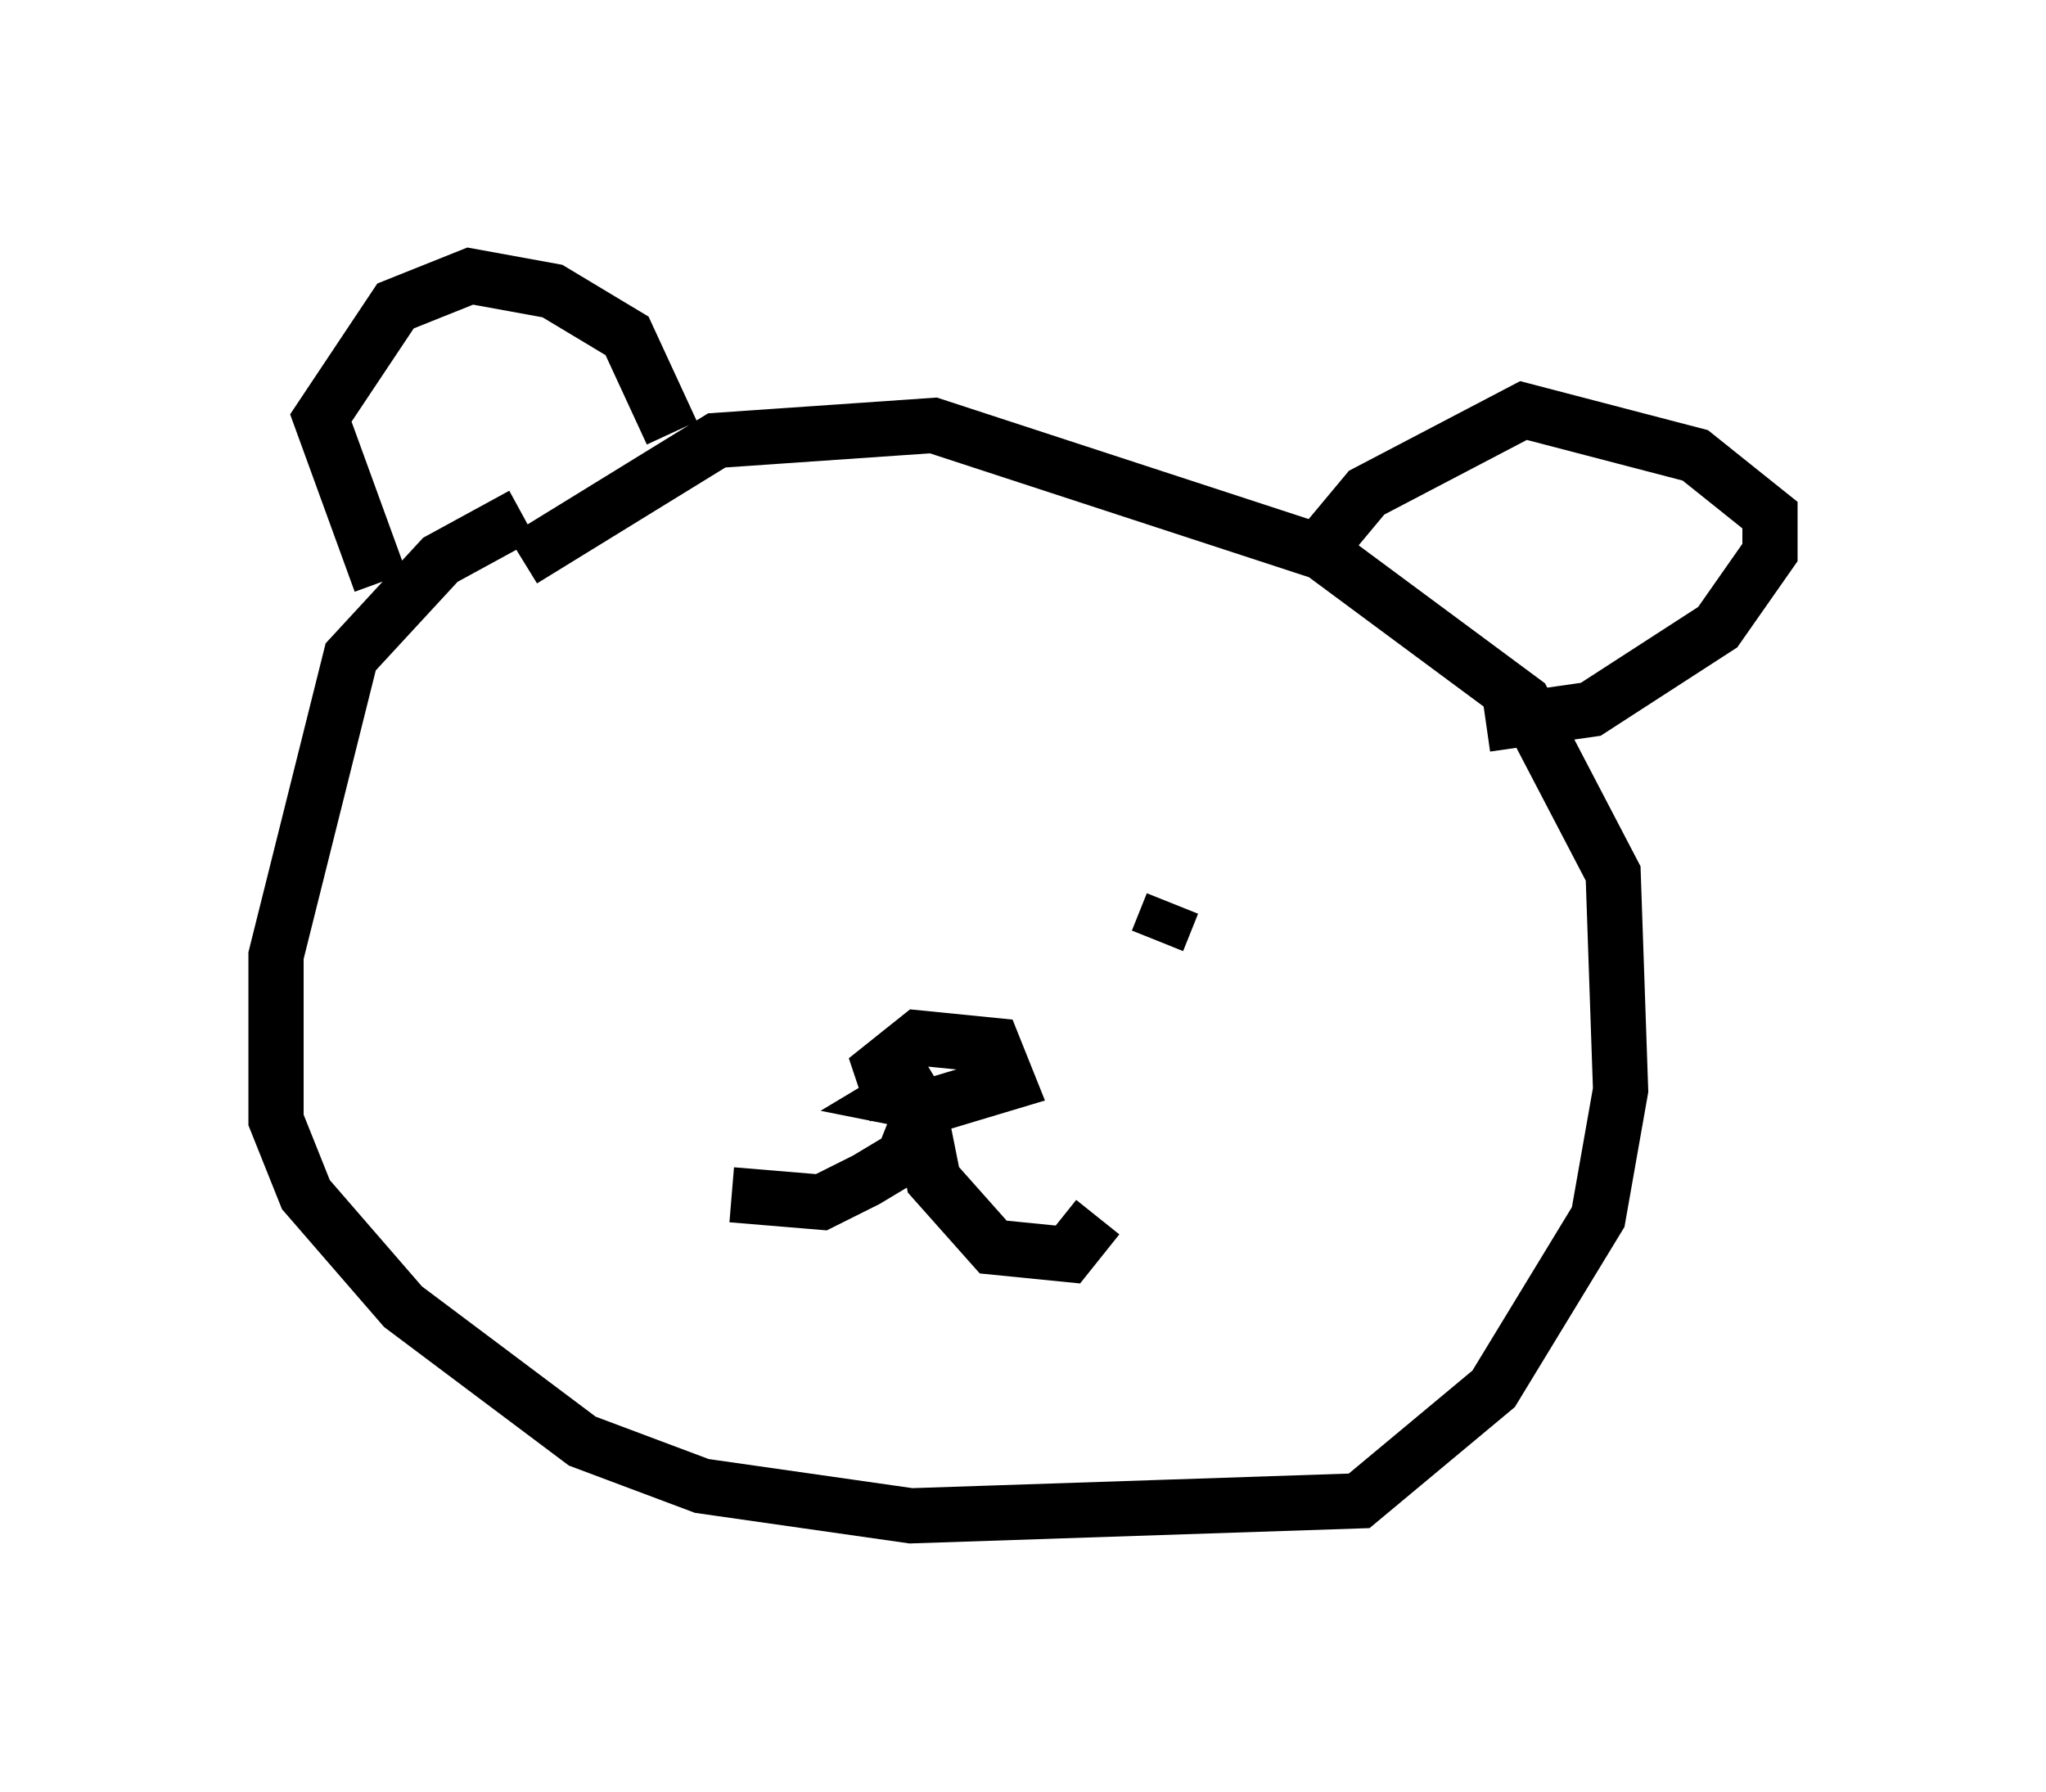 <?xml version="1.0" encoding="utf-8" ?>
<svg baseProfile="full" height="32.463" version="1.1" width="37.063" xmlns="http://www.w3.org/2000/svg" xmlns:ev="http://www.w3.org/2001/xml-events" xmlns:xlink="http://www.w3.org/1999/xlink"><defs /><rect fill="white" height="32.463" width="37.063" x="0" y="0" /><path d="M11.089, 9.059 m-1.624, 0.271 l-1.488, 0.812 -1.624, 1.759 l-1.353, 5.413 0.0, 2.977 l0.541, 1.353 1.759, 2.03 l3.248, 2.436 2.165, 0.812 l3.789, 0.541 8.119, -0.271 l2.436, -2.03 1.894, -3.112 l0.406, -2.3 -0.135, -3.924 l-1.624, -3.112 -3.654, -2.706 l-7.036, -2.3 -3.924, 0.271 l-3.518, 2.165 m-2.571, 0.406 l-1.083, -2.977 1.353, -2.03 l1.353, -0.541 1.488, 0.271 l1.353, 0.812 0.812, 1.759 m11.908, 1.894 l0.677, -0.812 2.842, -1.488 l3.112, 0.812 1.353, 1.083 l0.0, 0.677 -0.947, 1.353 l-2.3, 1.488 -1.894, 0.271 m-10.69, 7.036 l-0.271, -0.812 0.677, -0.541 l1.353, 0.135 0.271, 0.677 l-1.353, 0.406 -0.677, -0.135 l0.677, -0.406 m0.0, 0.135 l-0.541, 1.353 -0.677, 0.406 l-0.812, 0.406 -1.624, -0.135 m3.383, -1.624 l0.271, 1.353 1.083, 1.218 l1.353, 0.135 0.541, -0.677 m1.353, -5.683 l-0.271, 0.677 " fill="none" stroke="black" stroke-width="1" /></svg>